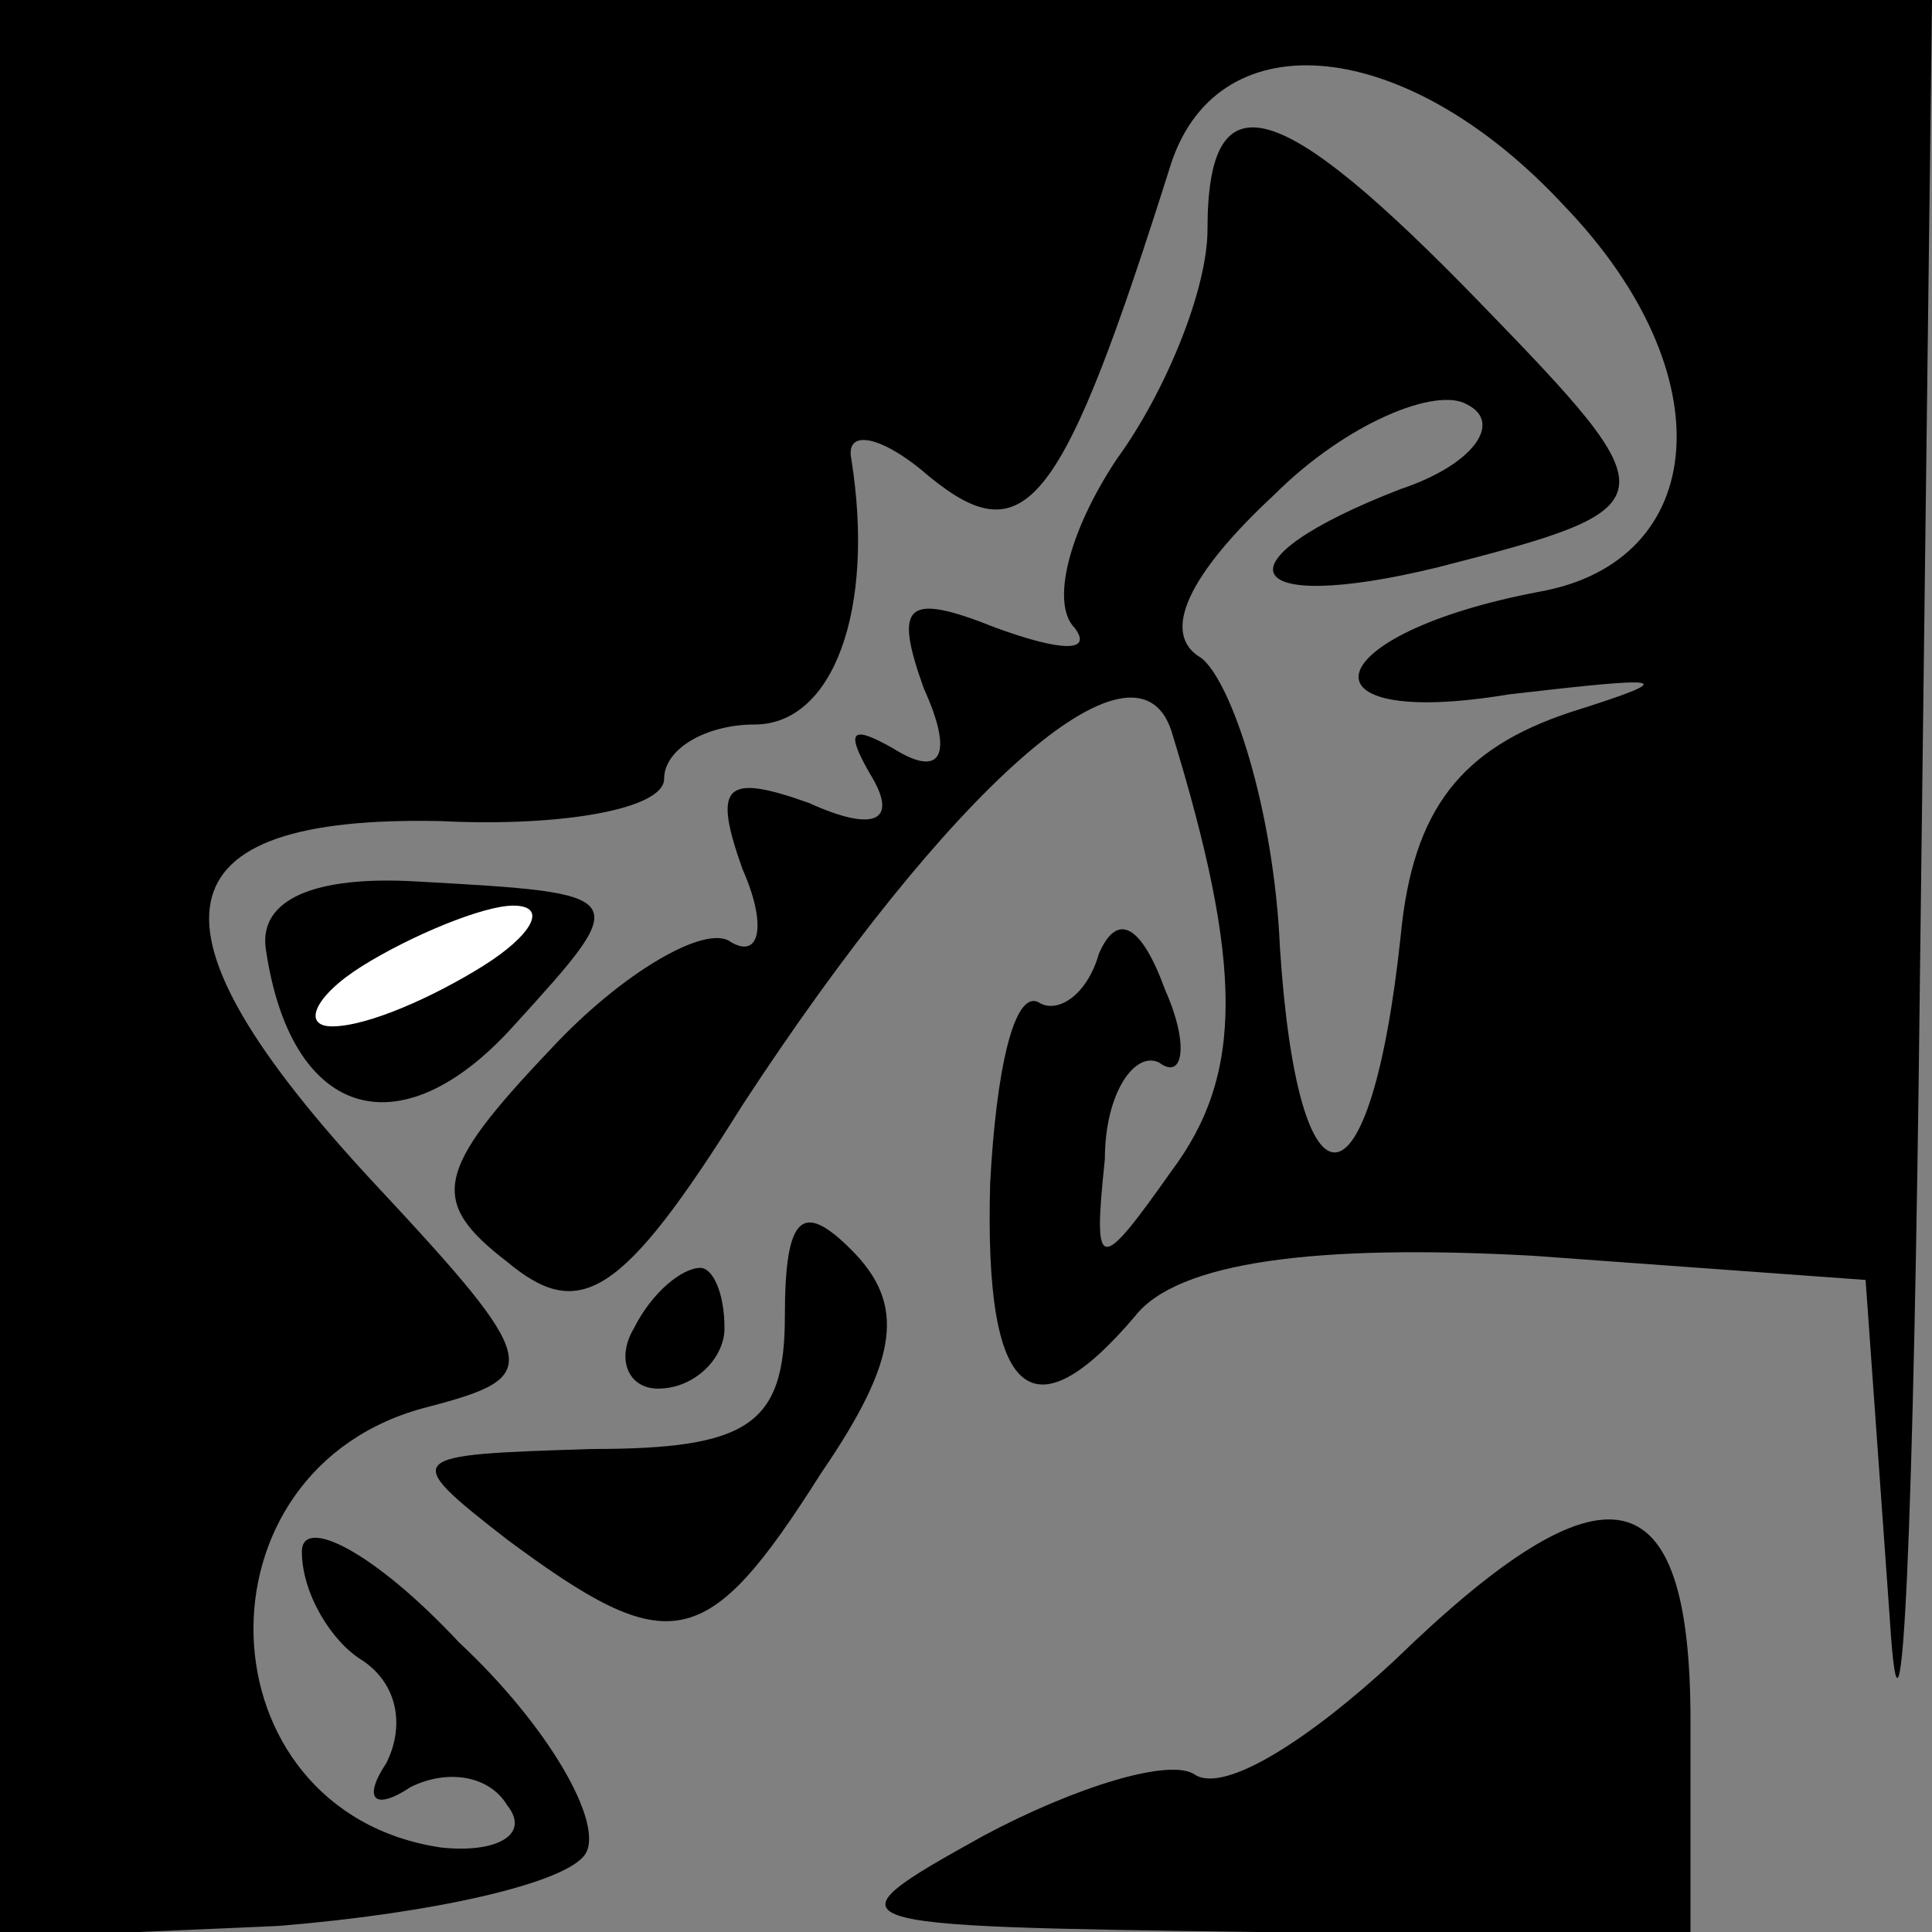 <?xml version="1.0" standalone="no"?>
<!DOCTYPE svg PUBLIC "-//W3C//DTD SVG 20010904//EN"
 "http://www.w3.org/TR/2001/REC-SVG-20010904/DTD/svg10.dtd">
<svg version="1.0" xmlns="http://www.w3.org/2000/svg"
 width="32pt" height="32pt" viewBox="0 0 32 32"
 preserveAspectRatio="xMidYMid meet">
<rect x="0" y="0" width="32" height="32" fill="#808080" stroke="none"/>
<g transform="translate(0,32) scale(0.1,-0.1)"
fill="#000000" stroke="none">
<path fill="#000000" stroke="none" d="M0 160 l0 -161 46 2 c25 2 48 7 51 12
3 5 -6 21 -21 35 -14 15 -26 21 -26 15 0 -7 5 -15 10 -18 6 -4 7 -11 4 -17 -4
-6 -2 -8 4 -4 6 3 13 2 16 -3 4 -5 -2 -8 -11 -7 -40 6 -42 63 -2 73 19 5 19 7
-9 37 -40 43 -36 61 11 60 20 -1 37 2 37 7 0 5 7 9 15 9 13 0 20 19 16 44 -1
5 5 4 13 -3 16 -13 22 -5 40 52 8 24 39 21 65 -7 27 -28 24 -59 -4 -64 -37 -7
-41 -23 -5 -17 26 3 29 3 10 -3 -18 -6 -26 -16 -28 -37 -5 -47 -17 -48 -20 -2
-1 23 -8 44 -13 48 -7 4 -2 14 12 27 12 12 27 18 32 15 6 -3 1 -10 -11 -14
-31 -12 -27 -21 6 -13 39 10 39 11 7 44 -33 34 -45 38 -45 12 0 -10 -7 -27
-15 -38 -8 -12 -11 -24 -7 -28 3 -4 -2 -4 -13 0 -15 6 -17 4 -12 -10 5 -11 3
-15 -5 -10 -7 4 -8 3 -4 -4 5 -8 1 -10 -10 -5 -14 5 -16 3 -11 -11 4 -9 3 -15
-2 -12 -4 3 -18 -5 -30 -18 -19 -20 -20 -25 -7 -35 12 -10 19 -6 39 26 34 52
65 80 71 62 12 -39 12 -57 0 -73 -12 -17 -13 -17 -11 2 0 11 5 18 9 16 4 -3 5
3 1 12 -4 11 -8 13 -11 6 -2 -7 -7 -10 -10 -8 -4 2 -7 -11 -8 -30 -1 -36 7
-42 24 -22 7 9 30 12 66 10 l55 -4 4 -56 c2 -32 4 16 5 106 l2 162 -160 0
-160 0 0 -160z"/>
<path fill="#000000" stroke="none" d="M44 163 c4 -28 22 -34 41 -13 20 22 20
22 -16 24 -17 1 -26 -3 -25 -11z"/>
<path fill="#ffffff" stroke="none" d="M80 160 c-8 -5 -19 -10 -25 -10 -5 0
-3 5 5 10 8 5 20 10 25 10 6 0 3 -5 -5 -10z"/>
<path fill="#000000" stroke="none" d="M130 102 c0 -18 -6 -22 -32 -22 -31 -1
-32 -1 -14 -15 27 -20 33 -19 52 11 13 19 14 28 5 37 -8 8 -11 6 -11 -11z"/>
<path fill="#000000" stroke="none" d="M105 100 c-3 -5 -1 -10 4 -10 6 0 11 5
11 10 0 6 -2 10 -4 10 -3 0 -8 -4 -11 -10z"/>
<path fill="#000000" stroke="none" d="M231 45 c-14 -13 -28 -22 -33 -19 -4 3
-20 -2 -35 -10 -27 -15 -26 -15 45 -16 l72 0 0 35 c0 41 -14 44 -49 10z"/>
</g>
</svg>
